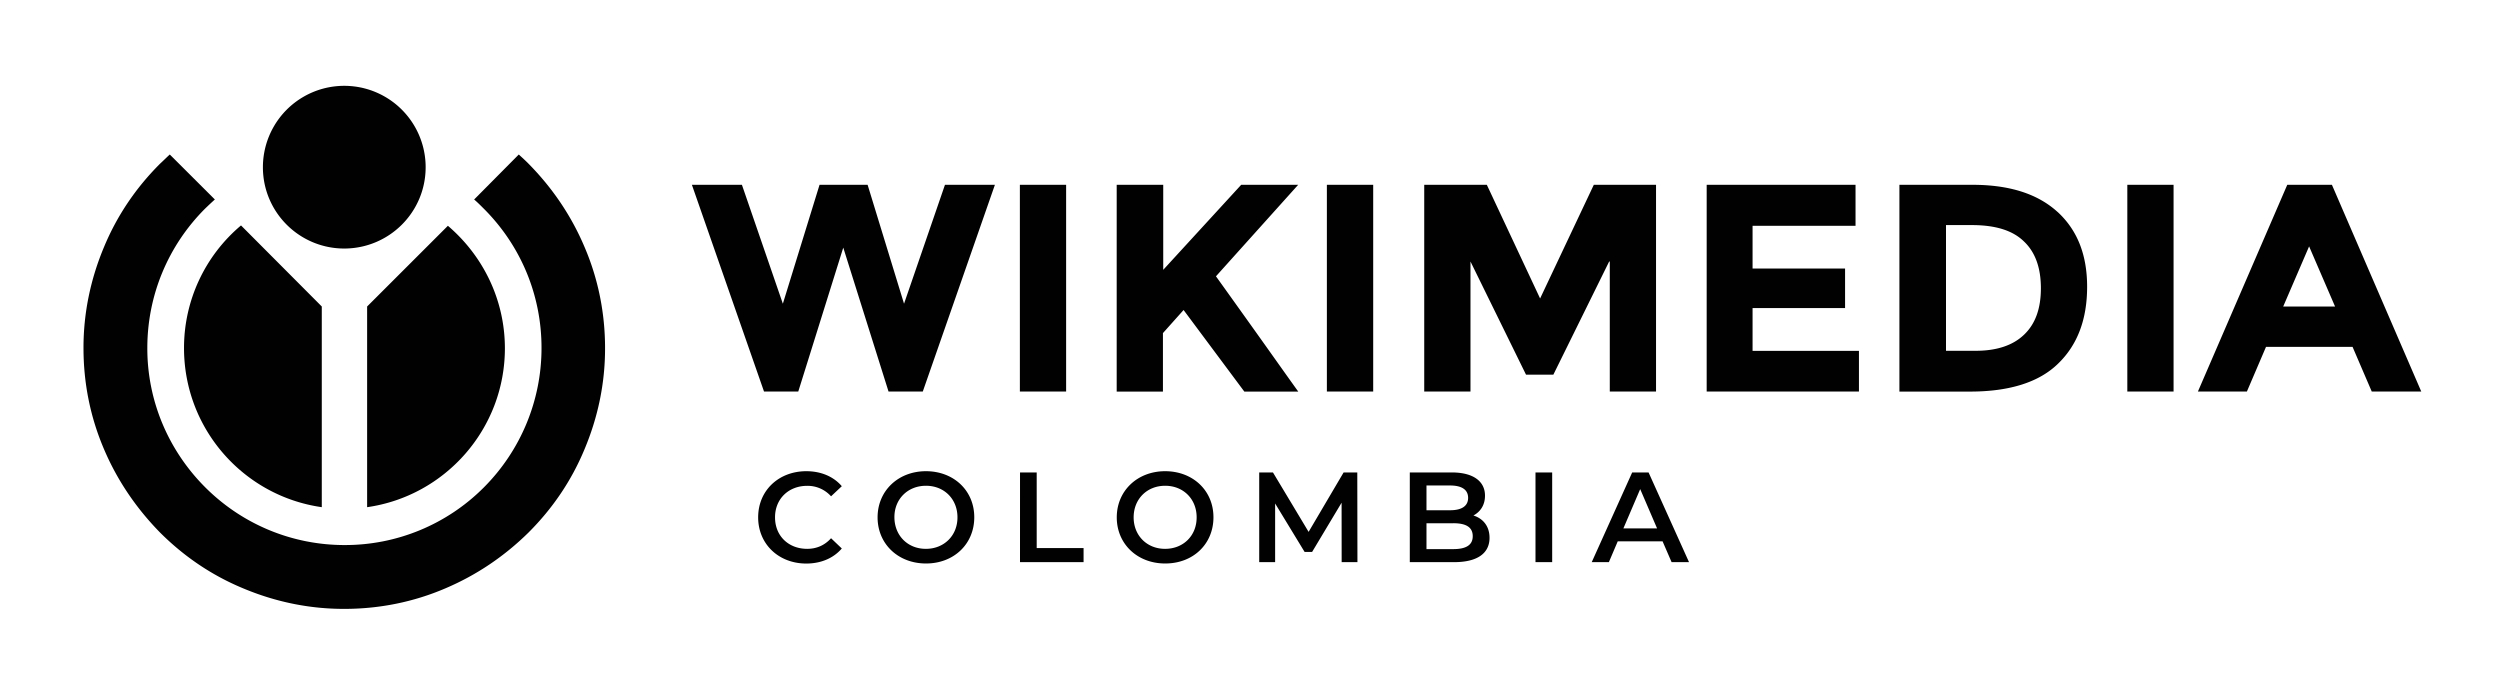 <svg xmlns="http://www.w3.org/2000/svg" viewBox="0 0 140 38.674"><g fill="#010101"><path d="m43.84 17.008 2.055-6.66h2.691l2.04 6.66 2.292-6.66h2.797l-4.039 11.578h-1.918l-2.535-8.059-2.52 8.059h-1.918l-4.039-11.578h2.801zM57.113 10.348h2.59v11.578h-2.59zM62.551 10.348h2.59v4.762l4.367-4.762h3.191l-4.605 5.125c.395.551 1.14 1.59 2.21 3.09s1.86 2.62 2.4 3.367h-3.02l-3.403-4.57-1.156 1.293v3.277h-2.59V10.348zM74.305 10.348h2.594v11.578h-2.594zM90.113 14.645l-3.125 6.336h-1.531l-3.11-6.336v7.281h-2.59V10.348h3.505l2.984 6.367 3.008-6.367h3.484v11.578h-2.59v-7.281zM103.91 10.348v2.297h-5.766v2.394h5.18v2.211h-5.18v2.399h5.957v2.277h-8.527V10.348zM113.34 18.75c.641-.605.949-1.47.95-2.605 0-1.14-.31-2.02-.95-2.625-.637-.621-1.6-.914-2.914-.915h-1.45v7.04h1.641c1.17.003 2.09-.29 2.723-.895m1.883-6.883c1.11 1.02 1.66 2.41 1.656 4.211s-.535 3.23-1.621 4.281c-1.07 1.05-2.73 1.57-4.938 1.57h-3.953V10.349h4.094c2.09 0 3.66.516 4.762 1.52zM119.13 10.348h2.59v11.578h-2.59zM129.31 13.797l-1.45 3.367h2.903zm3.508 8.129-1.074-2.5h-4.848l-1.07 2.5h-2.743l5.004-11.578h2.5l5.004 11.578zM20.559 28.402c4.36-.621 7.71-4.37 7.715-8.89 0-2.76-1.25-5.21-3.192-6.868l-4.523 4.52zM18.02 28.402V17.164l-4.523-4.54a8.96 8.96 0 0 0-3.192 6.868c0 4.54 3.35 8.29 7.715 8.91z"/><path d="M27.098 11.691c2.09 2.09 3.23 4.87 3.227 7.8 0 2.93-1.16 5.73-3.227 7.802a10.97 10.97 0 0 1-7.8 3.23c-2.94 0-5.73-1.16-7.802-3.23-2.07-2.07-3.25-4.85-3.246-7.801 0-2.95 1.16-5.73 3.227-7.801q.265-.257.555-.52L9.508 8.652c-.188.172-.359.344-.55.52-1.35 1.35-2.4 2.9-3.126 4.644-.758 1.8-1.16 3.71-1.156 5.676 0 1.97.383 3.88 1.156 5.68.742 1.74 1.8 3.29 3.125 4.644 1.35 1.35 2.9 2.4 4.645 3.125 1.8.758 3.71 1.16 5.68 1.156 1.96 0 3.88-.383 5.675-1.156 1.75-.746 3.3-1.8 4.645-3.125 1.35-1.35 2.4-2.9 3.125-4.644.758-1.8 1.16-3.71 1.156-5.68 0-1.96-.383-3.88-1.156-5.676-.742-1.75-1.8-3.3-3.125-4.644-.172-.176-.36-.344-.55-.52l-2.5 2.52c.183.155.354.327.546.519"/><path d="M23.836 9.363c0 2.52-2.04 4.55-4.555 4.555-2.52 0-4.56-2.04-4.558-4.555a4.556 4.556 0 1 1 9.113 0M42.457 28.969c0-1.5 1.15-2.58 2.695-2.582.816 0 1.52.293 1.989.84l-.602.566a1.76 1.76 0 0 0-1.34-.586c-1.04 0-1.8.734-1.797 1.766 0 1.04.754 1.76 1.797 1.762.523 0 .977-.191 1.34-.594l.602.574c-.47.547-1.17.844-1.996.844-1.54-.004-2.69-1.09-2.688-2.59M49.145 28.969c0-1.48 1.15-2.58 2.707-2.582 1.56 0 2.71 1.09 2.707 2.582 0 1.5-1.15 2.59-2.707 2.586-1.56 0-2.71-1.1-2.707-2.586m4.473 0c0-1.03-.754-1.77-1.766-1.766-1.01 0-1.77.738-1.765 1.766s.753 1.77 1.765 1.766c1.01 0 1.77-.738 1.766-1.766M57.121 26.457h.934v4.234h2.625v.79H57.12zM62.539 28.969c0-1.48 1.15-2.58 2.707-2.582 1.56 0 2.71 1.09 2.707 2.582 0 1.5-1.14 2.59-2.707 2.586-1.56 0-2.71-1.1-2.707-2.586m4.473 0c0-1.03-.754-1.77-1.766-1.766-1.01 0-1.76.738-1.762 1.766s.754 1.77 1.762 1.766c1.02 0 1.77-.738 1.766-1.766M75.133 31.48l-.004-3.328-1.652 2.758h-.418l-1.652-2.715v3.285h-.891v-5.023h.77l1.996 3.328 1.96-3.328h.766l.008 5.023zM83.414 30.117c0 .863-.676 1.36-1.965 1.363h-2.5v-5.023h2.356c1.21 0 1.86.508 1.855 1.305 0 .52-.258.898-.648 1.105.539.172.902.598.902 1.25zm-3.531-2.93v1.387h1.32c.645 0 1.01-.23 1.012-.691 0-.47-.367-.695-1.012-.696zm2.59 2.836c0-.504-.383-.723-1.086-.722h-1.504v1.449h1.504c.703 0 1.09-.223 1.086-.727M85.988 26.457h.934v5.023h-.934zM93.105 30.316h-2.512l-.496 1.164h-.96l2.265-5.023h.918l2.265 5.023h-.976zm-.309-.727-.945-2.199-.941 2.2z"/></g></svg>